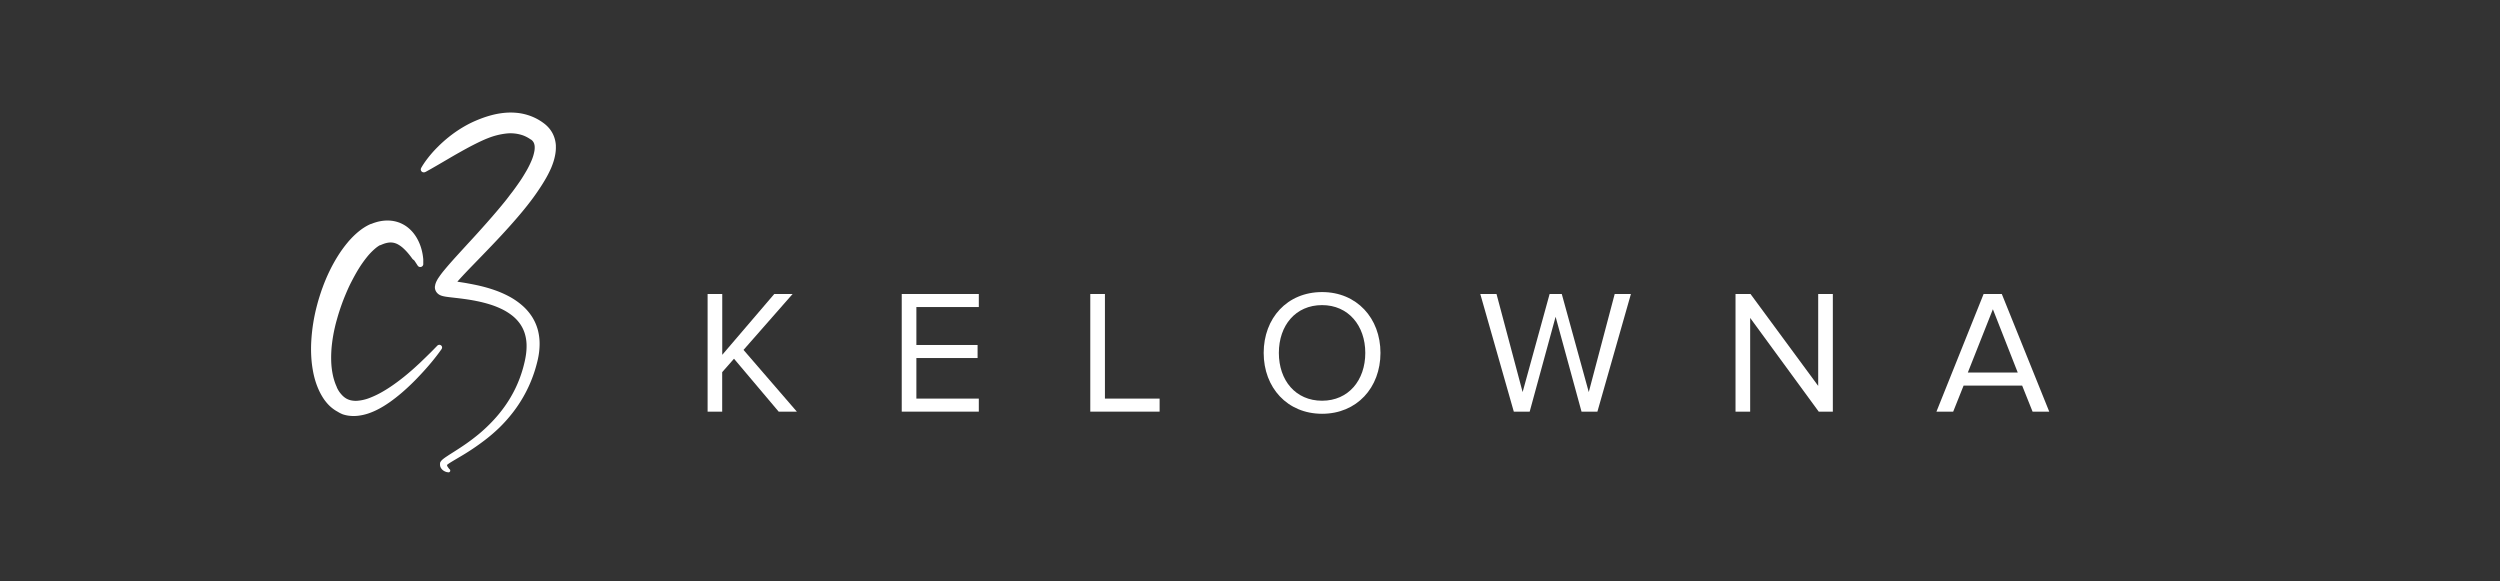 <svg id="Black_Logos" data-name="Black Logos" xmlns="http://www.w3.org/2000/svg" viewBox="0 0 1218.9 283.46"><rect x="0" y="0" width="1218.9" height="283.46" fill="#333333" stroke="none"/><defs><style>.cls-1{fill:#fff;}.cls-2{fill:none;}</style></defs><title>White Inline Kelowna</title><path class="cls-1" d="M215.31,170.15a1.27,1.27,0,0,0-.19-1.68,1.37,1.37,0,0,0-1.9.06l0,0-.36.37L211.78,170c-.94,1-2.32,2.35-4.12,4.1l-1.42,1.37L204.66,177c-1.1,1-2.3,2.13-3.6,3.27s-2.71,2.34-4.22,3.55-3.13,2.44-4.86,3.66-3.55,2.41-5.49,3.52a43.88,43.88,0,0,1-6.09,2.94,21.21,21.21,0,0,1-6.36,1.48,10.8,10.8,0,0,1-2.91-.23,8.06,8.06,0,0,1-2.5-1,9.68,9.68,0,0,1-2.15-1.86,14,14,0,0,1-1-1.24c-.15-.22-.3-.45-.44-.68s-.29-.49-.4-.7l-.09-.17,0,0,0,0-.06-.12-.24-.46c0-.07,0,0,0,0l0-.05,0-.1-.09-.2c-.07-.13-.12-.27-.18-.4q-.36-.81-.66-1.66c-.2-.57-.38-1.14-.55-1.73s-.32-1.18-.45-1.79a39.08,39.08,0,0,1-.85-7.57,57.44,57.44,0,0,1,.4-7.88,73.84,73.84,0,0,1,1.38-7.89q.45-2,1-3.89c.36-1.29.73-2.56,1.14-3.83s.83-2.52,1.28-3.76.92-2.46,1.41-3.66c1-2.41,2-4.75,3.17-7s2.32-4.4,3.57-6.42a55.66,55.66,0,0,1,3.93-5.6,30.65,30.65,0,0,1,4.17-4.35,15.78,15.78,0,0,1,2-1.46l.24-.14.06,0,0,0,.08,0,0,0,0,0,0,0,.19-.09.1,0,0,0,0,0,.14-.06c.37-.17.74-.33,1.1-.46a12.24,12.24,0,0,1,2-.58,8.35,8.35,0,0,1,1.73-.17,7.52,7.52,0,0,1,.81.06,7.79,7.79,0,0,1,.8.15,8,8,0,0,1,1.59.59,13.35,13.35,0,0,1,3,2.14,26.41,26.41,0,0,1,2.49,2.65c.73.88,1.36,1.73,1.9,2.49L202,127c.23.33.43.63.61.91l.48.73.34.53.21.32,0,0,0,0,0,0h0a1.48,1.48,0,0,0,1.13.69,1.46,1.46,0,0,0,1.6-1.29v0s0,0,0-.05,0,0,0-.07l0-.44c0-.19,0-.43,0-.7s0-.6,0-1-.06-.76-.11-1.21-.12-.93-.21-1.45a25.43,25.43,0,0,0-.89-3.58,22.63,22.63,0,0,0-1.95-4.37,19.45,19.45,0,0,0-1.64-2.39,17.44,17.44,0,0,0-2.32-2.38,15.28,15.28,0,0,0-1.47-1.11c-.26-.18-.54-.35-.82-.51s-.58-.32-.88-.47-.61-.29-.93-.43-.65-.26-1-.37a15.15,15.15,0,0,0-2.09-.55,17.13,17.13,0,0,0-4.4-.25,20.13,20.13,0,0,0-4.28.78c-.68.2-1.36.43-2,.69l-.24.1-.06,0-.13.06-.1,0-.19.08,0,0-.06,0-.15.07-.3.14-.15.07-.13.06-.51.26a25.71,25.71,0,0,0-3.71,2.38q-.85.65-1.65,1.35t-1.55,1.43c-.5.49-1,1-1.46,1.5s-.93,1-1.38,1.56a59.44,59.44,0,0,0-4.9,6.75,76.6,76.6,0,0,0-4.09,7.42q-1.86,3.85-3.37,8-.38,1-.73,2.06c-.23.69-.46,1.39-.68,2.09-.44,1.4-.86,2.82-1.23,4.25a87.81,87.81,0,0,0-2.85,17.75,66.41,66.41,0,0,0,.12,9.16q.19,2.3.59,4.6a44.62,44.62,0,0,0,1,4.56,38.3,38.3,0,0,0,1.55,4.47c.31.73.64,1.45,1,2.17.09.18.18.36.28.53l.31.58.26.45.07.11.08.14.17.28c.23.39.45.71.68,1.06s.48.68.73,1a21,21,0,0,0,1.67,1.94,18.42,18.42,0,0,0,2,1.76,16.7,16.7,0,0,0,2.28,1.47A15.94,15.94,0,0,0,167.1,202a16.3,16.3,0,0,0,2.62.63,18.36,18.36,0,0,0,5.07.05,24.41,24.41,0,0,0,4.51-1,33.1,33.1,0,0,0,4-1.61c1.24-.59,2.41-1.24,3.53-1.91s2.17-1.37,3.18-2.07c2-1.42,3.86-2.88,5.57-4.33s3.28-2.9,4.73-4.29,2.8-2.76,4-4.05c2.47-2.59,4.51-4.92,6.14-6.89s2.84-3.56,3.65-4.66c.41-.55.71-1,.92-1.26l.31-.45m55.7-99a15,15,0,0,0-.81-4.27,13.82,13.82,0,0,0-2.19-4,14.85,14.85,0,0,0-1.51-1.64c-.27-.25-.54-.49-.81-.71l-.24-.19-.12-.09-.09-.07-.15-.11-.13-.1-.09-.07a27.11,27.11,0,0,0-3-1.9,26.45,26.45,0,0,0-10-3,31.78,31.78,0,0,0-6.44.06,39.46,39.46,0,0,0-5.83,1.09,51,51,0,0,0-5.21,1.69q-2.47.94-4.67,2c-1.47.71-2.84,1.47-4.14,2.24a61.13,61.13,0,0,0-6.87,4.78,63.58,63.58,0,0,0-5.21,4.67A56.25,56.25,0,0,0,207.17,79c-.64.93-1.11,1.66-1.41,2.17-.15.25-.26.45-.34.58l-.09.15,0,.05a1.42,1.42,0,0,0,0,1.35,1.51,1.51,0,0,0,2,.57h0l.05,0,.14-.07.57-.31c.5-.27,1.24-.69,2.19-1.22l3.47-2,4.6-2.69c1.71-1,3.59-2.1,5.64-3.25s4.24-2.37,6.6-3.58c1.18-.6,2.39-1.21,3.65-1.8s2.54-1.16,3.88-1.67a34.56,34.56,0,0,1,8.4-2.14,18.62,18.62,0,0,1,8.4.84,15.92,15.92,0,0,1,1.94.86A16.6,16.6,0,0,1,258.75,68l.06,0h0l0,0,.15.11.05,0,0,0,0,0,.29.24a5,5,0,0,1,.47.5,3.86,3.86,0,0,1,.63,1.12,5.33,5.33,0,0,1,.29,1.52,9.67,9.67,0,0,1-.11,2,21.12,21.12,0,0,1-1.4,4.73,44.33,44.33,0,0,1-2.5,5.05c-1,1.7-2,3.4-3.18,5.11s-2.37,3.4-3.64,5.09q-1,1.27-1.95,2.54t-2,2.54c-2.73,3.38-5.62,6.73-8.59,10.09s-6,6.72-9.14,10.09l-4.66,5.1c-1.56,1.71-3.12,3.44-4.67,5.22-.77.89-1.54,1.8-2.31,2.73s-1.53,1.9-2.29,3c-.19.27-.38.56-.58.85s-.39.62-.58,1c-.1.18-.2.37-.3.58s-.2.43-.3.7a7.48,7.48,0,0,0-.3,1c0,.09,0,.2-.06.31a3.9,3.9,0,0,0,0,1.72,4.23,4.23,0,0,0,.91,1.79,4.6,4.6,0,0,0,.81.74,4.82,4.82,0,0,0,.55.34l.4.19c.23.1.4.16.57.21.32.1.55.16.77.21.44.1.79.16,1.13.22.68.11,1.29.18,1.89.26l3.49.4c1.14.13,2.26.27,3.37.42,2.23.3,4.42.65,6.56,1.1a63.85,63.85,0,0,1,6.26,1.6,41.91,41.91,0,0,1,5.8,2.28,27.92,27.92,0,0,1,5,3.1,19.38,19.38,0,0,1,3.85,4,17,17,0,0,1,2.37,4.81,20.41,20.41,0,0,1,.87,5.35,29.06,29.06,0,0,1-.38,5.53c-.07.46-.15.92-.24,1.37l-.14.7-.15.69q-.31,1.39-.68,2.75a60.35,60.35,0,0,1-3.81,10.26,61,61,0,0,1-5.24,8.87,65.48,65.48,0,0,1-6.1,7.38,77,77,0,0,1-6.38,6c-2.12,1.76-4.19,3.32-6.15,4.7s-3.83,2.59-5.53,3.68l-2.43,1.54c-.77.49-1.5,1-2.18,1.43-.34.24-.67.48-1,.73a8.35,8.35,0,0,0-1,.88,3.82,3.82,0,0,0-.52.69,2.64,2.64,0,0,0-.25.57l0,.09,0,.13v.14l0,.13a3.24,3.24,0,0,0,.23,1.53,3.59,3.59,0,0,0,.64,1,4.14,4.14,0,0,0,.68.62,4.85,4.85,0,0,0,1.14.62,4.59,4.59,0,0,0,.74.22l.28,0a.89.89,0,0,0,1.18-.38.85.85,0,0,0-.39-1.15,7.18,7.18,0,0,0-.45-.61c-.14-.19-.32-.43-.47-.69A3,3,0,0,1,218,227a1,1,0,0,1-.07-.29l0,0a5.71,5.71,0,0,1,.6-.49c.25-.18.54-.38.86-.58.63-.4,1.34-.83,2.11-1.29l2.48-1.47a116.24,116.24,0,0,0,12.38-8.27,81.76,81.76,0,0,0,7-6,72.3,72.3,0,0,0,6.81-7.65,65.36,65.36,0,0,0,10.61-20.36q.46-1.46.86-3l.2-.76.19-.76c.12-.52.24-1,.35-1.57a34.67,34.67,0,0,0,.71-6.6,26.36,26.36,0,0,0-.85-7,23.22,23.22,0,0,0-3-6.71,26,26,0,0,0-5-5.59,34.47,34.47,0,0,0-6.16-4.15,48.92,48.92,0,0,0-6.72-2.94,69.69,69.69,0,0,0-7-2.06c-2.35-.57-4.71-1-7.07-1.44-1.18-.2-2.35-.38-3.52-.56l-.78-.12.17-.2c.72-.82,1.47-1.64,2.24-2.47,1.53-1.65,3.11-3.3,4.7-4.94l4.8-4.95c3.2-3.31,6.4-6.63,9.52-10s6.17-6.77,9.1-10.24q1.1-1.3,2.17-2.62t2.11-2.66c1.39-1.78,2.73-3.59,4-5.44s2.52-3.74,3.67-5.69A54.14,54.14,0,0,0,268.67,82a34.6,34.6,0,0,0,1.23-3.33,26.53,26.53,0,0,0,.86-3.61,19.35,19.35,0,0,0,.25-4m-53.1,155.46v0l0,.07a.24.24,0,0,1,0-.12v0s0,0,0,0v0m.24-90,.08,0h0l-.07,0"/><path class="cls-1" d="M357.87,174.9l-5.76,6.54V200.7H345V143.34h7.14V173l25.37-29.67h8.94L362.51,170.6l26,30.1h-8.86Z"/><path class="cls-1" d="M439.65,143.34h37.58v6.36H446.79V168.2h29.84v6.36H446.79v19.78h30.44v6.36H439.65Z"/><path class="cls-1" d="M531.58,143.34h7.14v51h26.66v6.36h-33.8Z"/><path class="cls-1" d="M644.59,142.4c16.94,0,28.47,12.73,28.47,29.67s-11.52,29.67-28.47,29.67S616.12,189,616.12,172.07,627.56,142.4,644.59,142.4Zm0,6.36c-12.9,0-21.07,9.89-21.07,23.31s8.17,23.31,21.07,23.31,21.07-10,21.07-23.31S657.4,148.76,644.59,148.76Z"/><path class="cls-1" d="M758.45,154.44,745.81,200.7h-7.74l-16.34-57.36h7.91l12.73,47.82,13.16-47.82h5.93l13.16,47.82,12.64-47.82h7.91L778.83,200.7h-7.74Z"/><path class="cls-1" d="M853.31,155V200.7h-7.14V143.34h7.31l33,44.81V143.34h7.14V200.7h-6.88Z"/><path class="cls-1" d="M985.92,188H957.37L952.3,200.7h-8.17l23-57.36H976l23.13,57.36H991Zm-26.49-6.36h24.34l-12.12-30.87Z"/><rect class="cls-2" x="96" width="1218.9" height="283.46"/></svg>